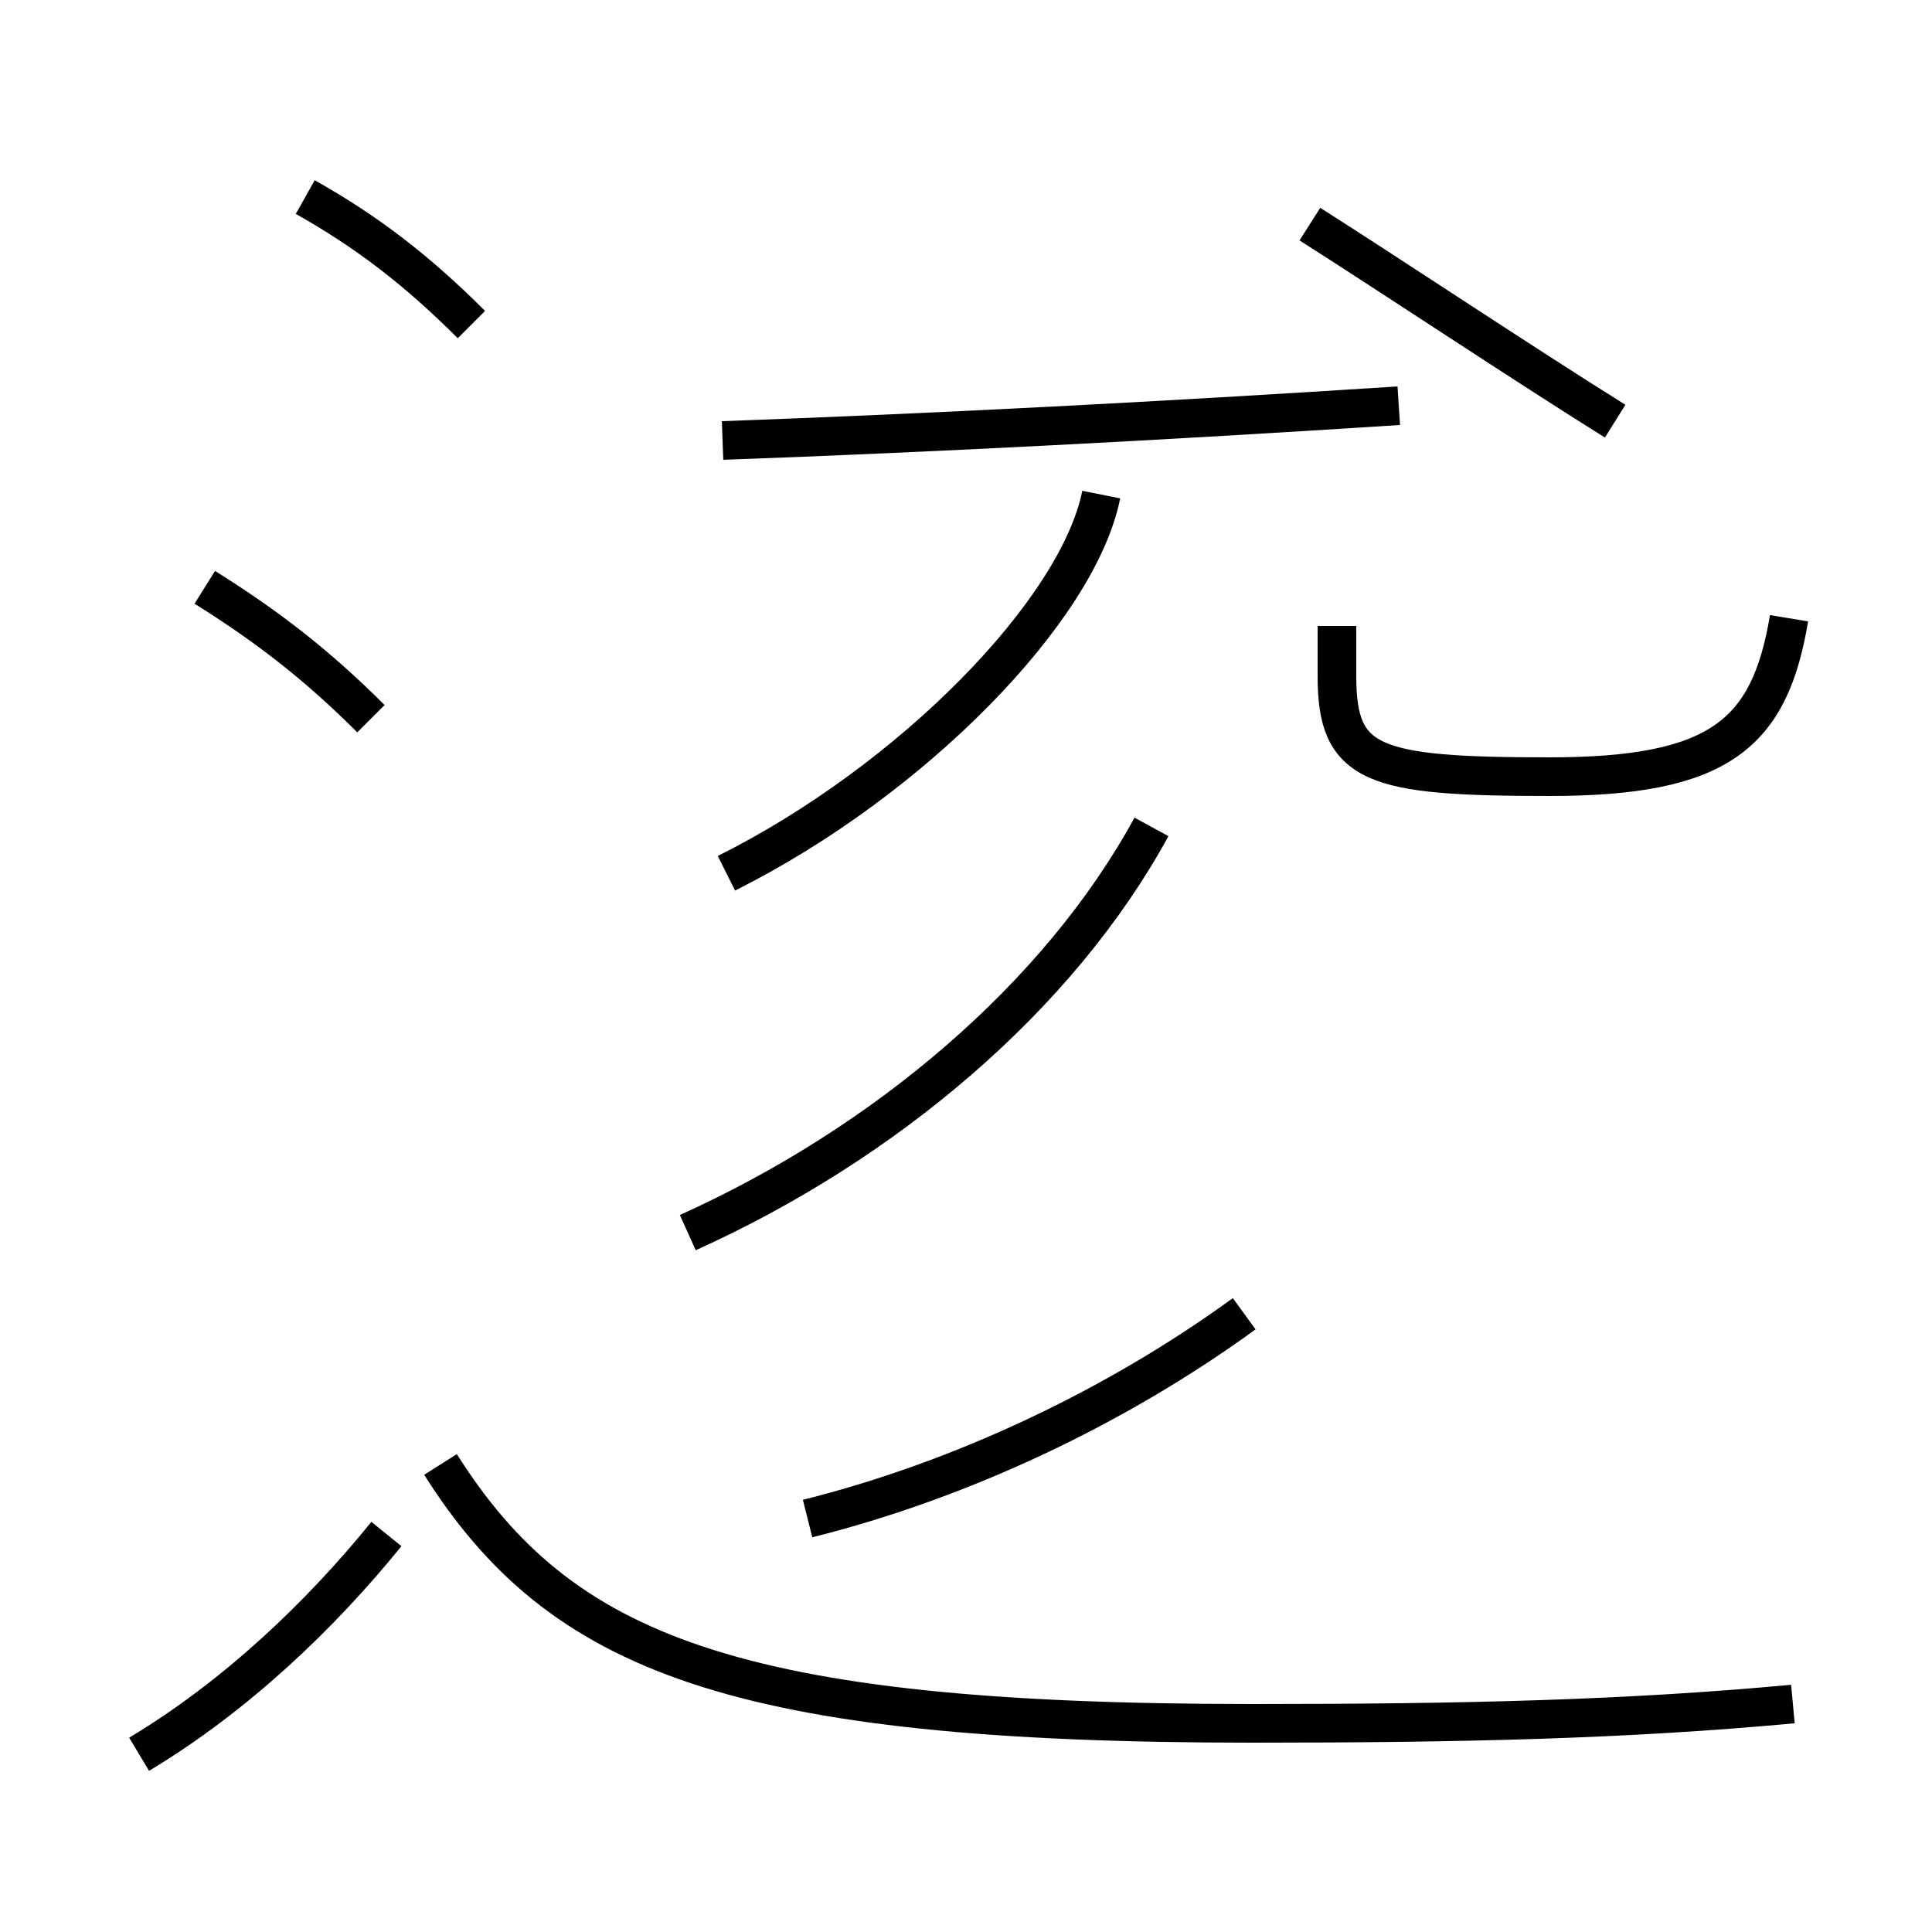 <?xml version='1.0' encoding='utf8'?>
<svg viewBox="0.0 -44.0 50.0 50.0" version="1.1" xmlns="http://www.w3.org/2000/svg">
<rect x="0.0" y="-44.0" width="50.0" height="50.0" fill="#808080" stroke="none"/>
<rect x="-1000" y="-1000" width="2000" height="2000" stroke="white" fill="white"/>
<g style="fill:none; stroke:#000000;  stroke-width:1">
<path d="M 18.7 32.6 C 24.2 32.8 30.0 33.1 36.2 33.5 M 18.8 21.4 C 23.6 23.8 27.9 28.2 28.5 31.2 M 41.8 33.1 C 39.4 34.6 36.1 36.8 33.9 38.2 M 46.3 28.0 C 45.8 25.0 44.5 23.9 40.1 23.9 C 35.5 23.9 34.6 24.2 34.6 26.5 L 34.6 27.8 M 17.8 12.1 C 22.9 14.4 27.4 18.2 29.8 22.6 M 20.9 4.7 C 24.9 5.7 28.9 7.6 32.2 10.0 M 12.2 35.6 C 10.8 37.0 9.5 38.0 7.9 38.9 M 9.6 25.4 C 8.2 26.8 6.9 27.8 5.3 28.8 M 3.6 -1.4 C 6.1 0.1 8.3 2.2 10.0 4.3 M 46.4 -0.1 C 42.1 -0.5 37.9 -0.6 32.4 -0.6 C 19.0 -0.6 14.5 1.2 11.4 6.1 " transform="scale(1, -1)" />
</g>
</svg>